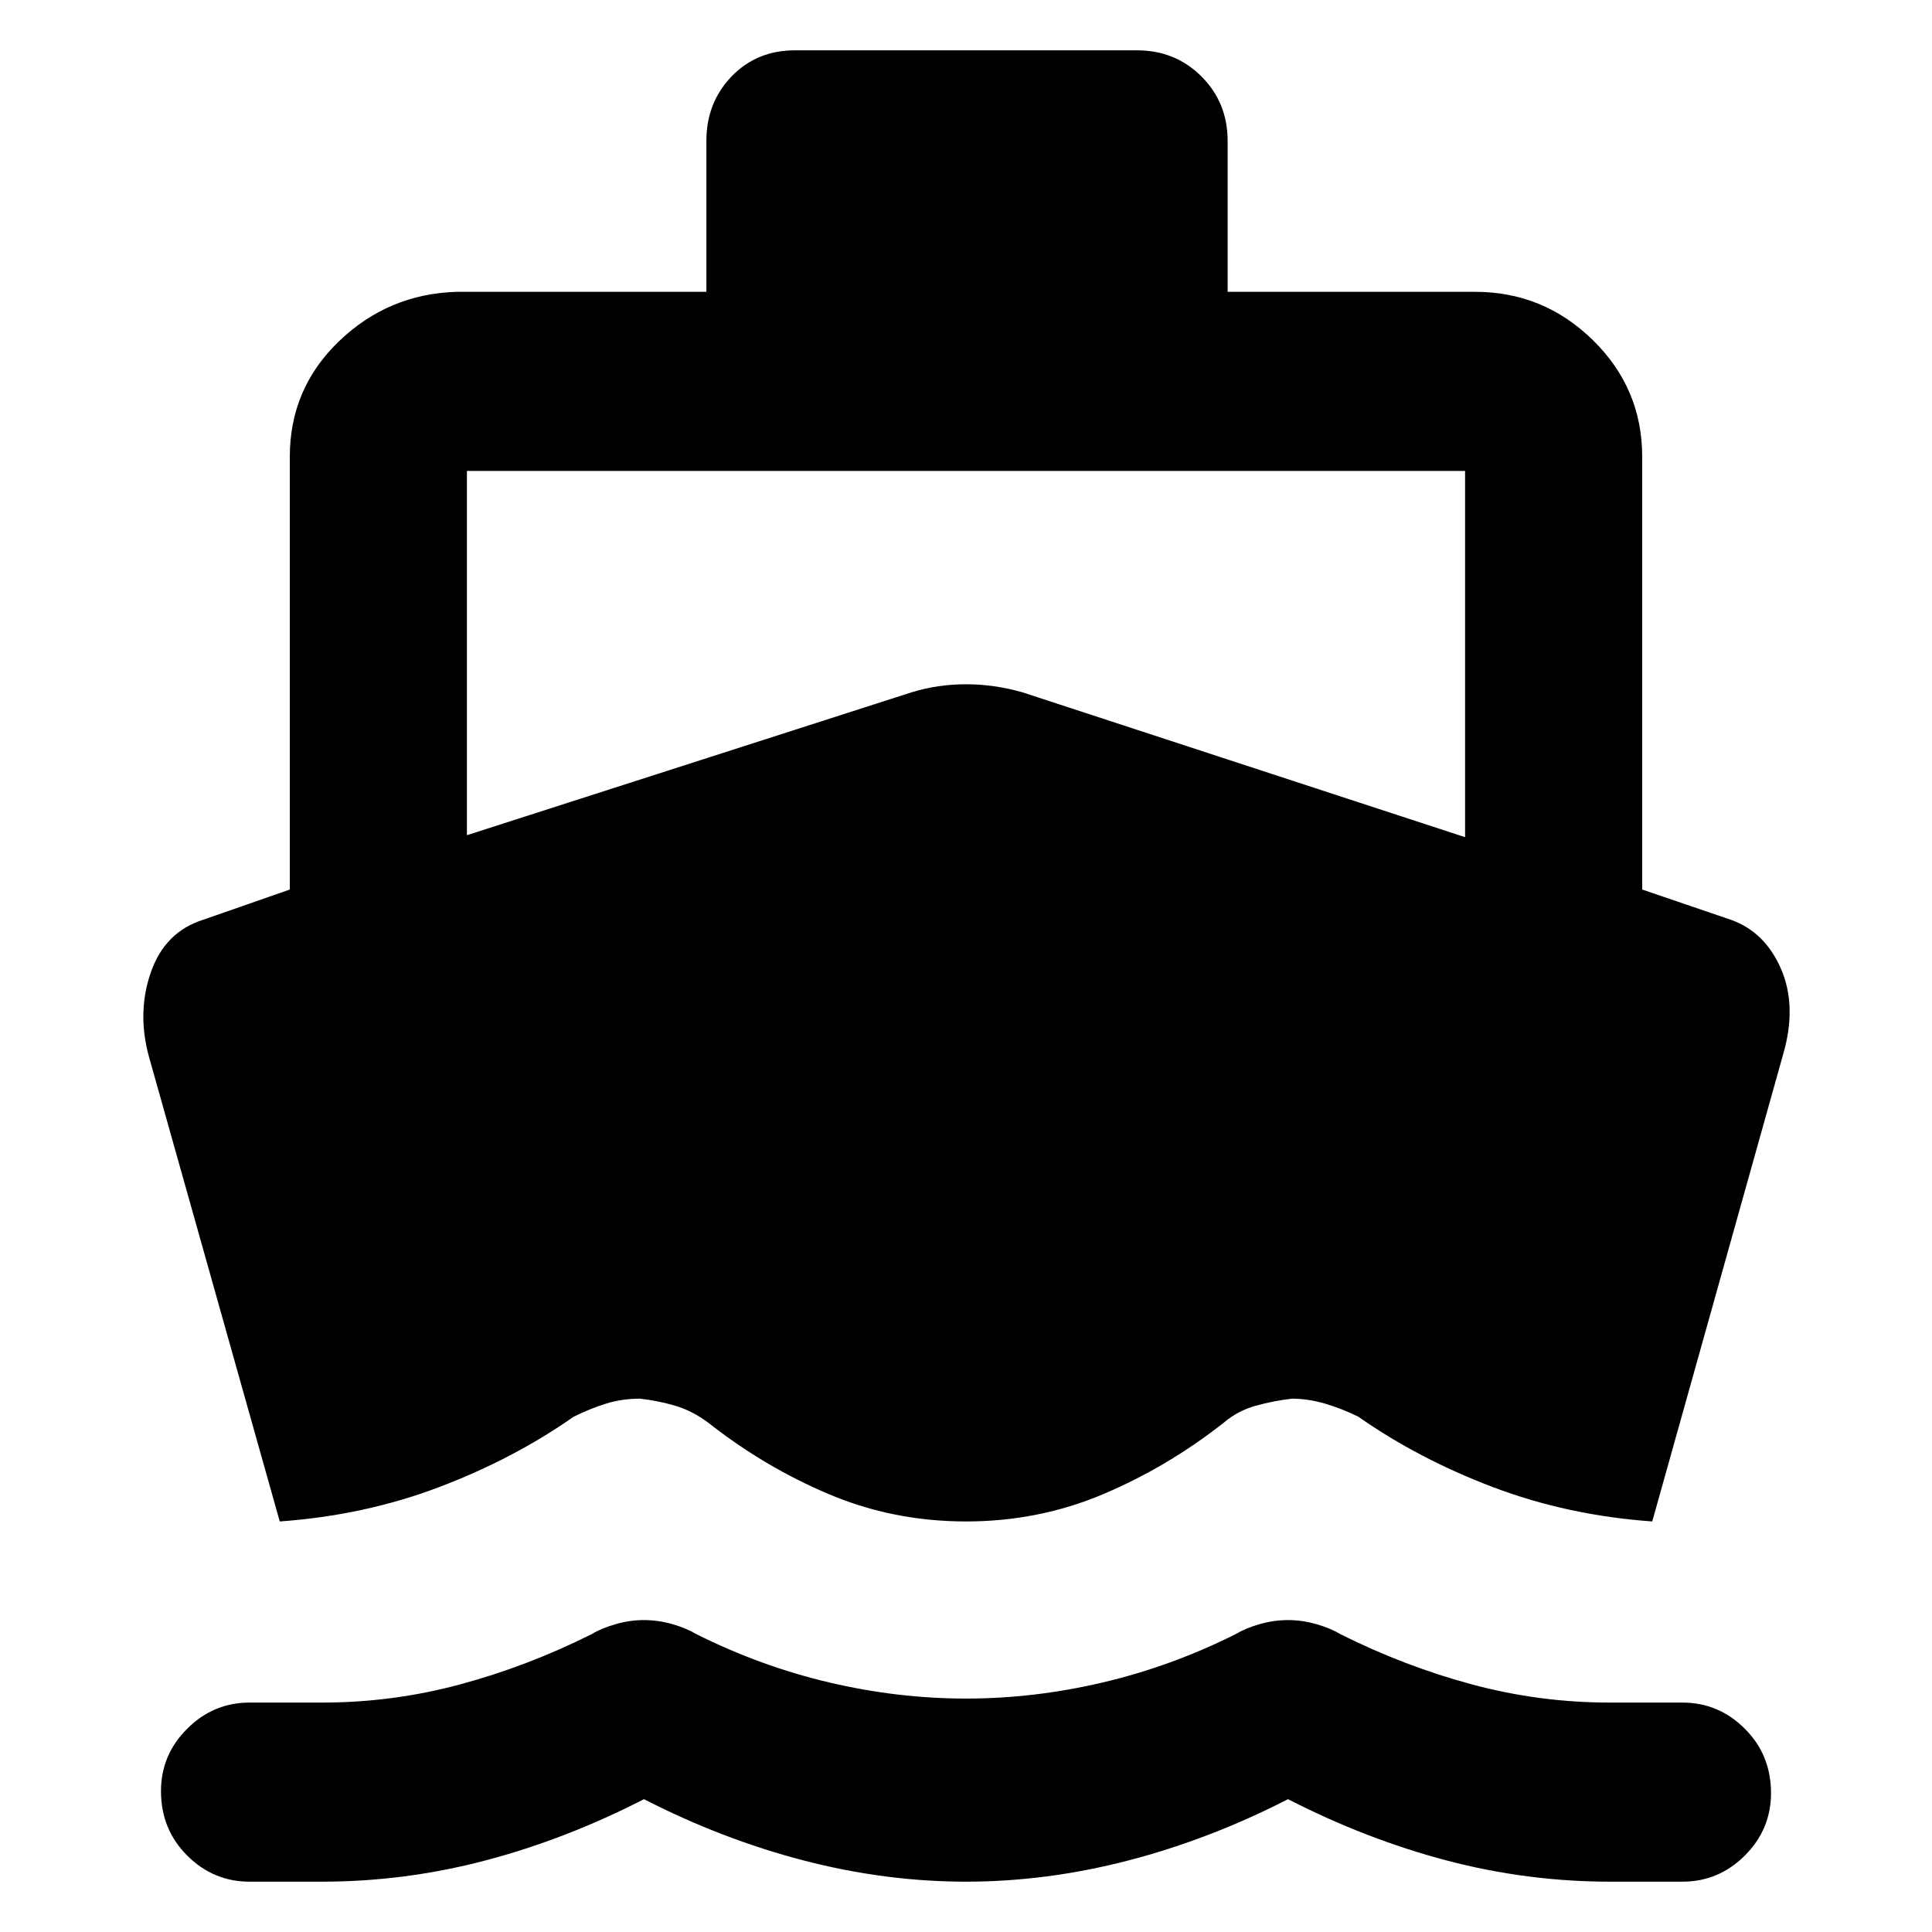 <svg xmlns="http://www.w3.org/2000/svg" height="40" width="40"><path d="M5.792 31.5 3.083 21.875Q2.833 20.958 3.125 20.125Q3.417 19.292 4.208 19.042L6 18.417V9.458Q6 8.042 7.021 7.063Q8.042 6.083 9.458 6.042H14.625V2.917Q14.625 2.125 15.146 1.583Q15.667 1.042 16.458 1.042H23.542Q24.333 1.042 24.875 1.583Q25.417 2.125 25.417 2.917V6.042H30.542Q31.958 6.042 32.979 7.042Q34 8.042 34 9.458V18.417L35.833 19.042Q36.542 19.292 36.875 20.062Q37.208 20.833 36.917 21.833L34.208 31.5Q32.458 31.375 30.917 30.792Q29.375 30.208 28.125 29.333Q27.792 29.167 27.438 29.062Q27.083 28.958 26.75 28.958Q26.375 29 26 29.104Q25.625 29.208 25.333 29.458Q24.167 30.375 22.833 30.938Q21.5 31.5 20 31.5Q18.5 31.5 17.167 30.938Q15.833 30.375 14.667 29.458Q14.333 29.208 13.979 29.104Q13.625 29 13.25 28.958Q12.875 28.958 12.542 29.062Q12.208 29.167 11.875 29.333Q10.625 30.208 9.083 30.792Q7.542 31.375 5.792 31.5ZM5.167 38.958Q4.417 38.958 3.875 38.417Q3.333 37.875 3.333 37.083Q3.333 36.333 3.875 35.792Q4.417 35.25 5.167 35.25H6.667Q8.125 35.25 9.521 34.875Q10.917 34.5 12.25 33.833Q12.458 33.708 12.75 33.625Q13.042 33.542 13.333 33.542Q13.625 33.542 13.917 33.625Q14.208 33.708 14.417 33.833Q15.75 34.5 17.167 34.833Q18.583 35.167 20 35.167Q21.417 35.167 22.833 34.833Q24.25 34.5 25.583 33.833Q25.792 33.708 26.083 33.625Q26.375 33.542 26.667 33.542Q26.958 33.542 27.25 33.625Q27.542 33.708 27.75 33.833Q29.083 34.5 30.479 34.875Q31.875 35.25 33.333 35.25H34.833Q35.583 35.25 36.125 35.792Q36.667 36.333 36.667 37.125Q36.667 37.875 36.125 38.417Q35.583 38.958 34.833 38.958H33.333Q31.625 38.958 29.958 38.521Q28.292 38.083 26.667 37.25Q25.042 38.083 23.354 38.521Q21.667 38.958 20 38.958Q18.333 38.958 16.646 38.521Q14.958 38.083 13.333 37.25Q11.708 38.083 10.042 38.521Q8.375 38.958 6.667 38.958ZM9.667 17.292 18.875 14.333Q19.417 14.167 20 14.167Q20.583 14.167 21.167 14.333L30.333 17.333V9.75Q30.333 9.75 30.333 9.75Q30.333 9.75 30.333 9.75H9.667Q9.667 9.75 9.667 9.75Q9.667 9.75 9.667 9.75Z"/></svg>